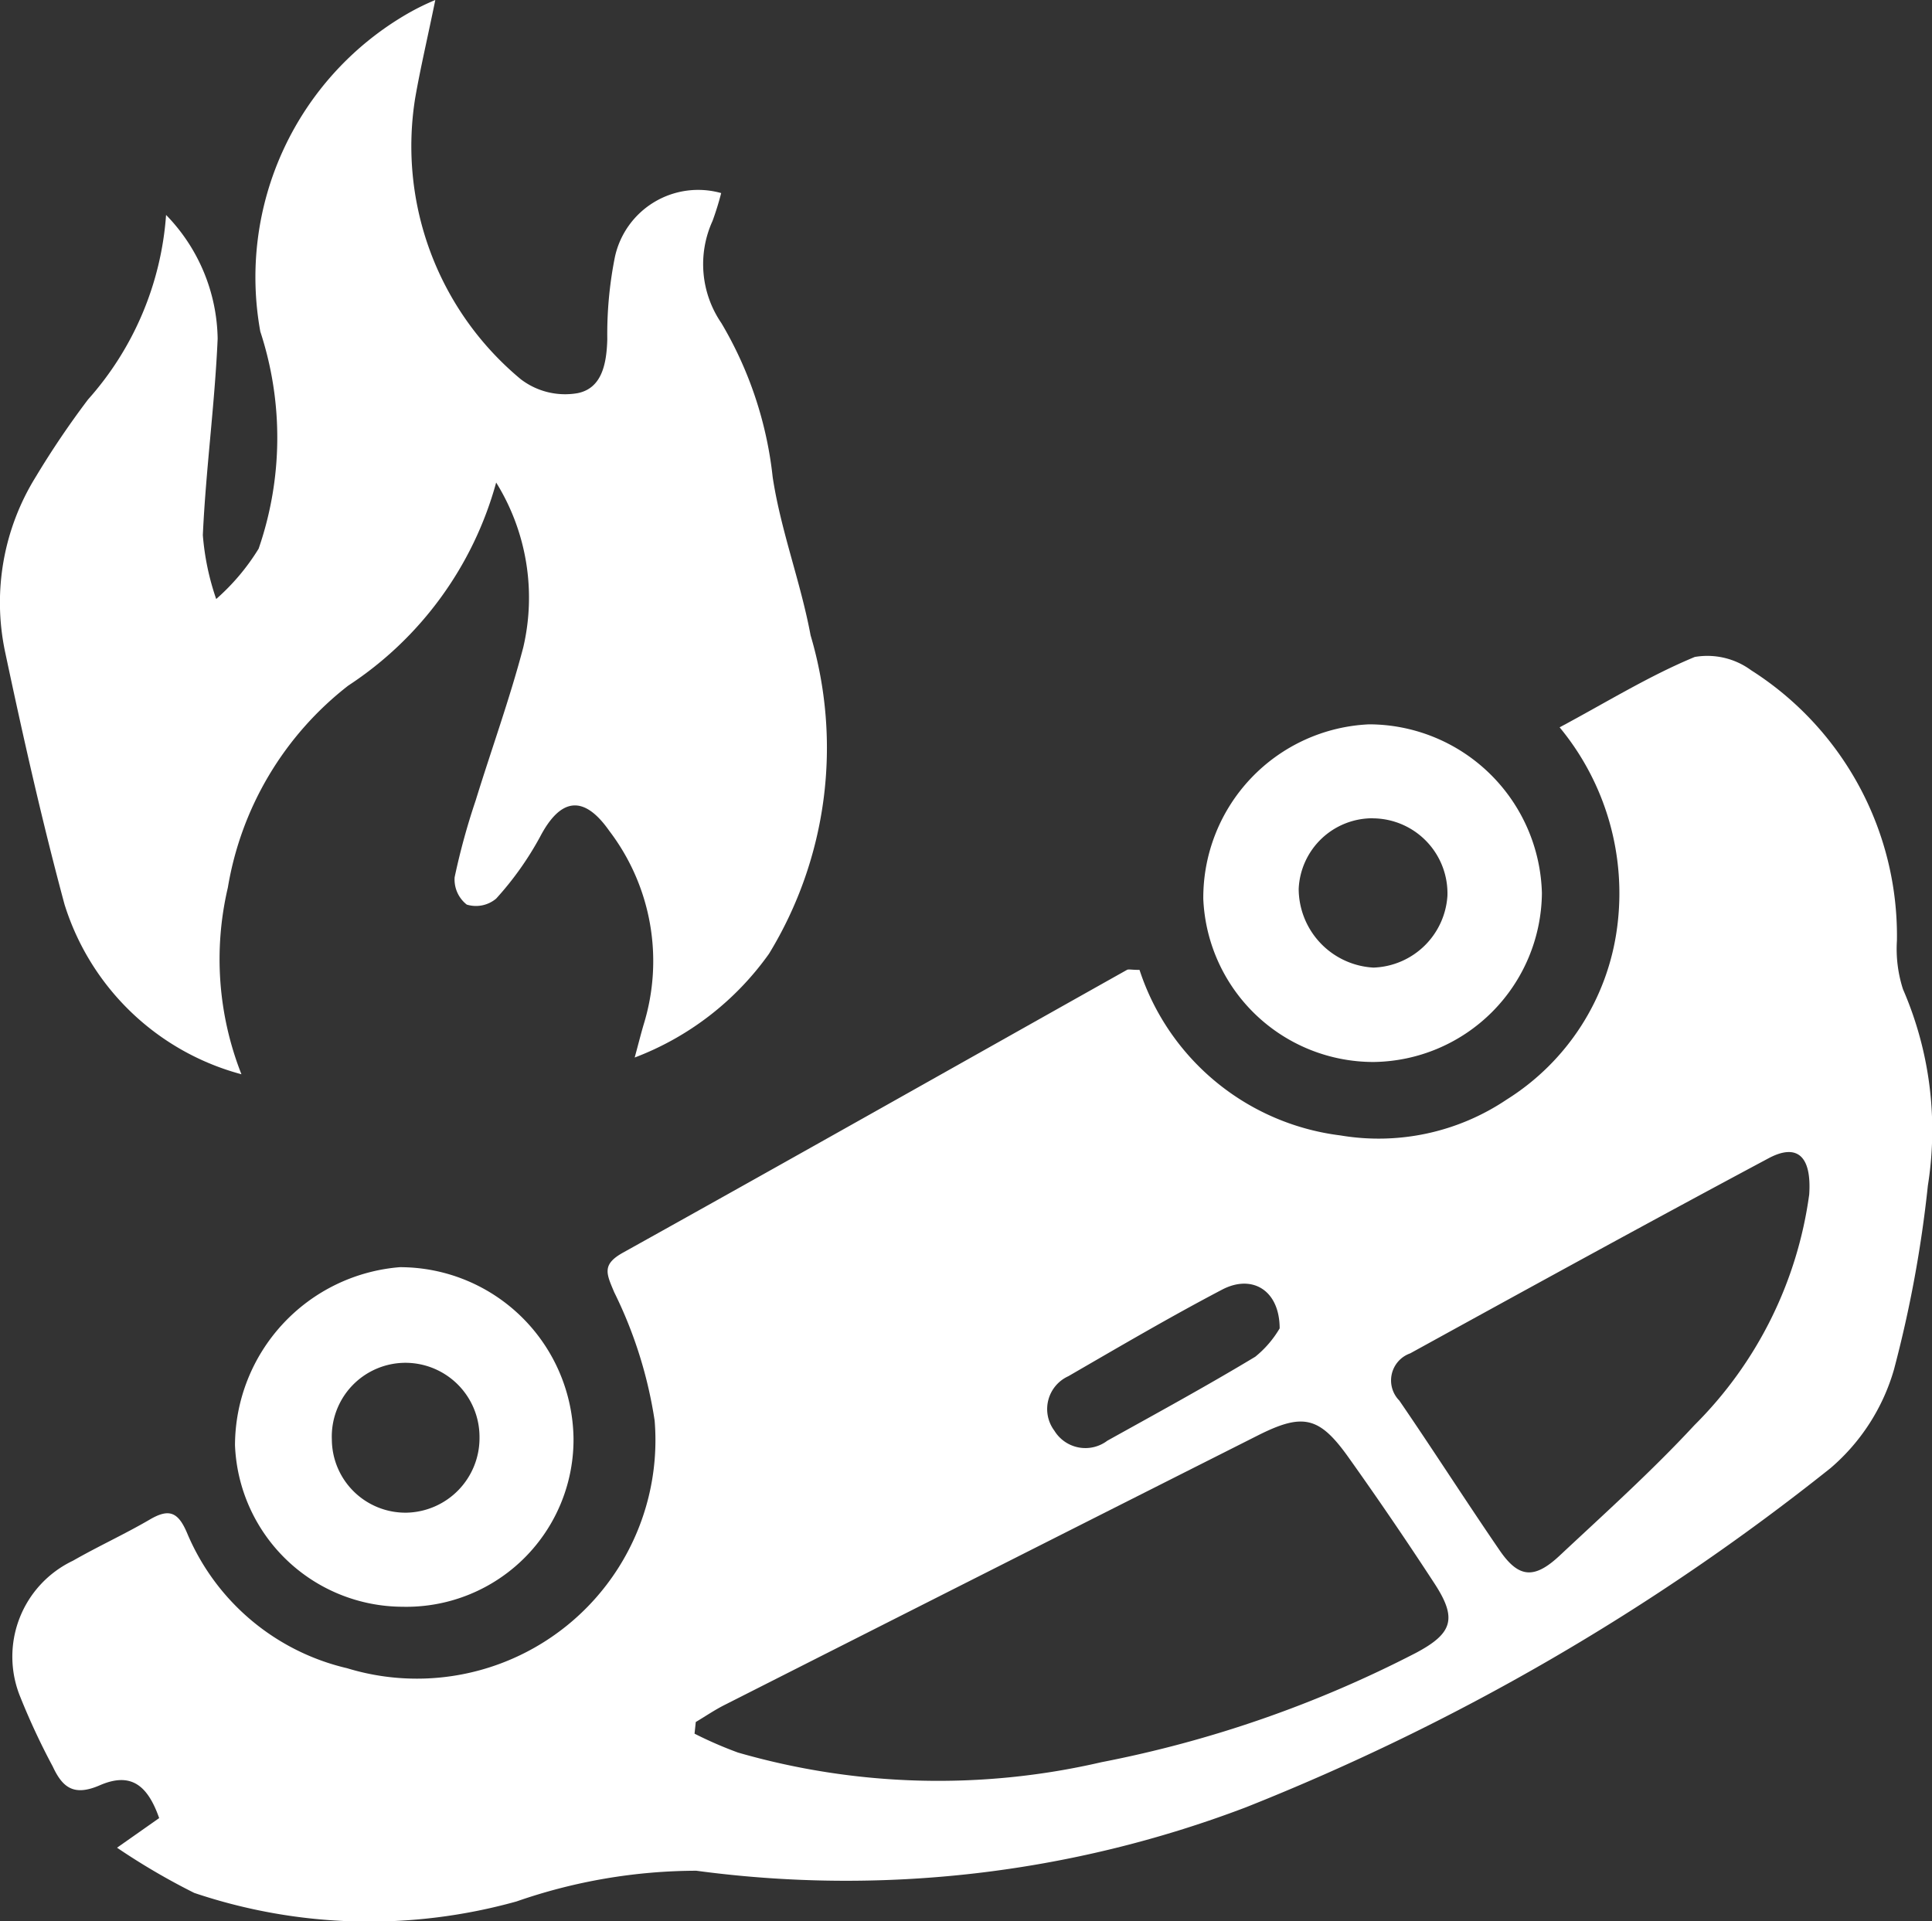 <svg id="their-vehicle-white" xmlns="http://www.w3.org/2000/svg" width="25.174" height="25.034" viewBox="0 0 25.174 25.034">
  <rect x="0" y="0" width="25.174" height="25.034" fill="#333333" stroke="none"/>
  <path id="Path_3516" data-name="Path 3516" d="M-852.634-217.071l.549-.386c-.155-.443-.38-.6-.777-.426-.335.144-.482.028-.609-.245a9.055,9.055,0,0,1-.423-.906,1.384,1.384,0,0,1,.686-1.777c.328-.188.673-.345,1-.536.252-.148.37-.1.487.176a3,3,0,0,0,2.085,1.761,3.108,3.108,0,0,0,4.007-3.226,5.694,5.694,0,0,0-.527-1.674c-.1-.239-.165-.359.112-.514,2.194-1.221,4.38-2.457,6.569-3.686.022-.012.056,0,.164,0a3.164,3.164,0,0,0,2.618,2.157,2.988,2.988,0,0,0,2.167-.468,3.123,3.123,0,0,0,1.438-2.24,3.392,3.392,0,0,0-.749-2.61c.615-.329,1.168-.672,1.761-.917a.963.963,0,0,1,.734.173,4.1,4.1,0,0,1,1.9,3.522,1.713,1.713,0,0,0,.079.635,4.606,4.606,0,0,1,.324,2.56,15.82,15.82,0,0,1-.441,2.394,2.657,2.657,0,0,1-.828,1.287,29.946,29.946,0,0,1-7.621,4.421,14.649,14.649,0,0,1-7.157.825,7.168,7.168,0,0,0-2.342.4,7.142,7.142,0,0,1-4.2-.111A8.822,8.822,0,0,1-852.634-217.071Zm7.541-1.638-.016.152a5.257,5.257,0,0,0,.566.246,9.419,9.419,0,0,0,4.734.126,15.245,15.245,0,0,0,4.1-1.425c.482-.256.536-.45.244-.9q-.547-.839-1.129-1.656c-.377-.527-.591-.572-1.178-.276q-3.48,1.755-6.956,3.516C-844.855-218.861-844.972-218.781-845.093-218.709Zm14.508-6.874c.034-.512-.165-.667-.53-.472-1.563.835-3.116,1.688-4.669,2.542a.374.374,0,0,0-.142.615c.443.646.865,1.307,1.308,1.953.247.36.45.378.782.067.594-.556,1.2-1.1,1.756-1.7A5.235,5.235,0,0,0-830.585-225.583Zm-6.9,1.746c0-.5-.359-.711-.749-.507-.679.356-1.341.745-2.005,1.129a.47.47,0,0,0-.182.709.474.474,0,0,0,.691.131c.646-.359,1.295-.713,1.927-1.094A1.36,1.36,0,0,0-837.486-223.837Z" transform="translate(854.159 241.149)" fill="#fff"/>
  <path id="Path_3517" data-name="Path 3517" d="M-849.749-305.916c-.1.49-.193.881-.262,1.277a3.947,3.947,0,0,0,1.376,3.665.95.95,0,0,0,.742.181c.319-.065.376-.39.385-.7a5.123,5.123,0,0,1,.1-1.078,1.11,1.11,0,0,1,1.384-.829,3.775,3.775,0,0,1-.113.364,1.359,1.359,0,0,0,.116,1.331,4.983,4.983,0,0,1,.668,2.006c.106.7.365,1.368.494,2.062a5.152,5.152,0,0,1-.542,4.15,3.8,3.8,0,0,1-1.75,1.352c.048-.176.08-.306.118-.434a2.8,2.8,0,0,0-.45-2.521c-.332-.473-.634-.43-.9.077a4.1,4.1,0,0,1-.573.807.409.409,0,0,1-.383.078.415.415,0,0,1-.158-.357,8.9,8.9,0,0,1,.274-1c.205-.665.443-1.321.62-1.994a2.846,2.846,0,0,0-.353-2.149,4.623,4.623,0,0,1-1.927,2.646,4.206,4.206,0,0,0-1.569,2.632,4.087,4.087,0,0,0,.177,2.433,3.31,3.31,0,0,1-2.306-2.216c-.294-1.091-.543-2.2-.776-3.3a3.106,3.106,0,0,1,.4-2.266,11.456,11.456,0,0,1,.683-1.011,4.042,4.042,0,0,0,1.017-2.405,2.36,2.36,0,0,1,.672,1.612c-.037.855-.154,1.706-.193,2.56a3.356,3.356,0,0,0,.174.833,2.867,2.867,0,0,0,.553-.656,4.431,4.431,0,0,0,.022-2.829,3.965,3.965,0,0,1,1.92-4.144A3.116,3.116,0,0,1-849.749-305.916Z" transform="translate(855.421 305.916)" fill="#fff"/>
  <path id="Path_3518" data-name="Path 3518" d="M-826.941-159.652a2.192,2.192,0,0,1-2.181-2.106,2.335,2.335,0,0,1,2.147-2.319,2.262,2.262,0,0,1,2.264,2.233A2.179,2.179,0,0,1-826.941-159.652Zm.058-1.226a.972.972,0,0,0,.947-.983.966.966,0,0,0-.961-.97.961.961,0,0,0-.963,1A.959.959,0,0,0-826.883-160.878Z" transform="translate(832.184 180.59)" fill="#fff"/>
  <path id="Path_3519" data-name="Path 3519" d="M-720.746-222.556a2.262,2.262,0,0,1,2.161-2.276,2.258,2.258,0,0,1,2.251,2.2,2.221,2.221,0,0,1-2.193,2.2A2.22,2.22,0,0,1-720.746-222.556Zm2.209-1.052a.963.963,0,0,0-.966.919,1.031,1.031,0,0,0,.974,1.027,1,1,0,0,0,.964-.935A.978.978,0,0,0-718.537-223.607Z" transform="translate(736.425 234.271)" fill="#fff"/>
</svg>
